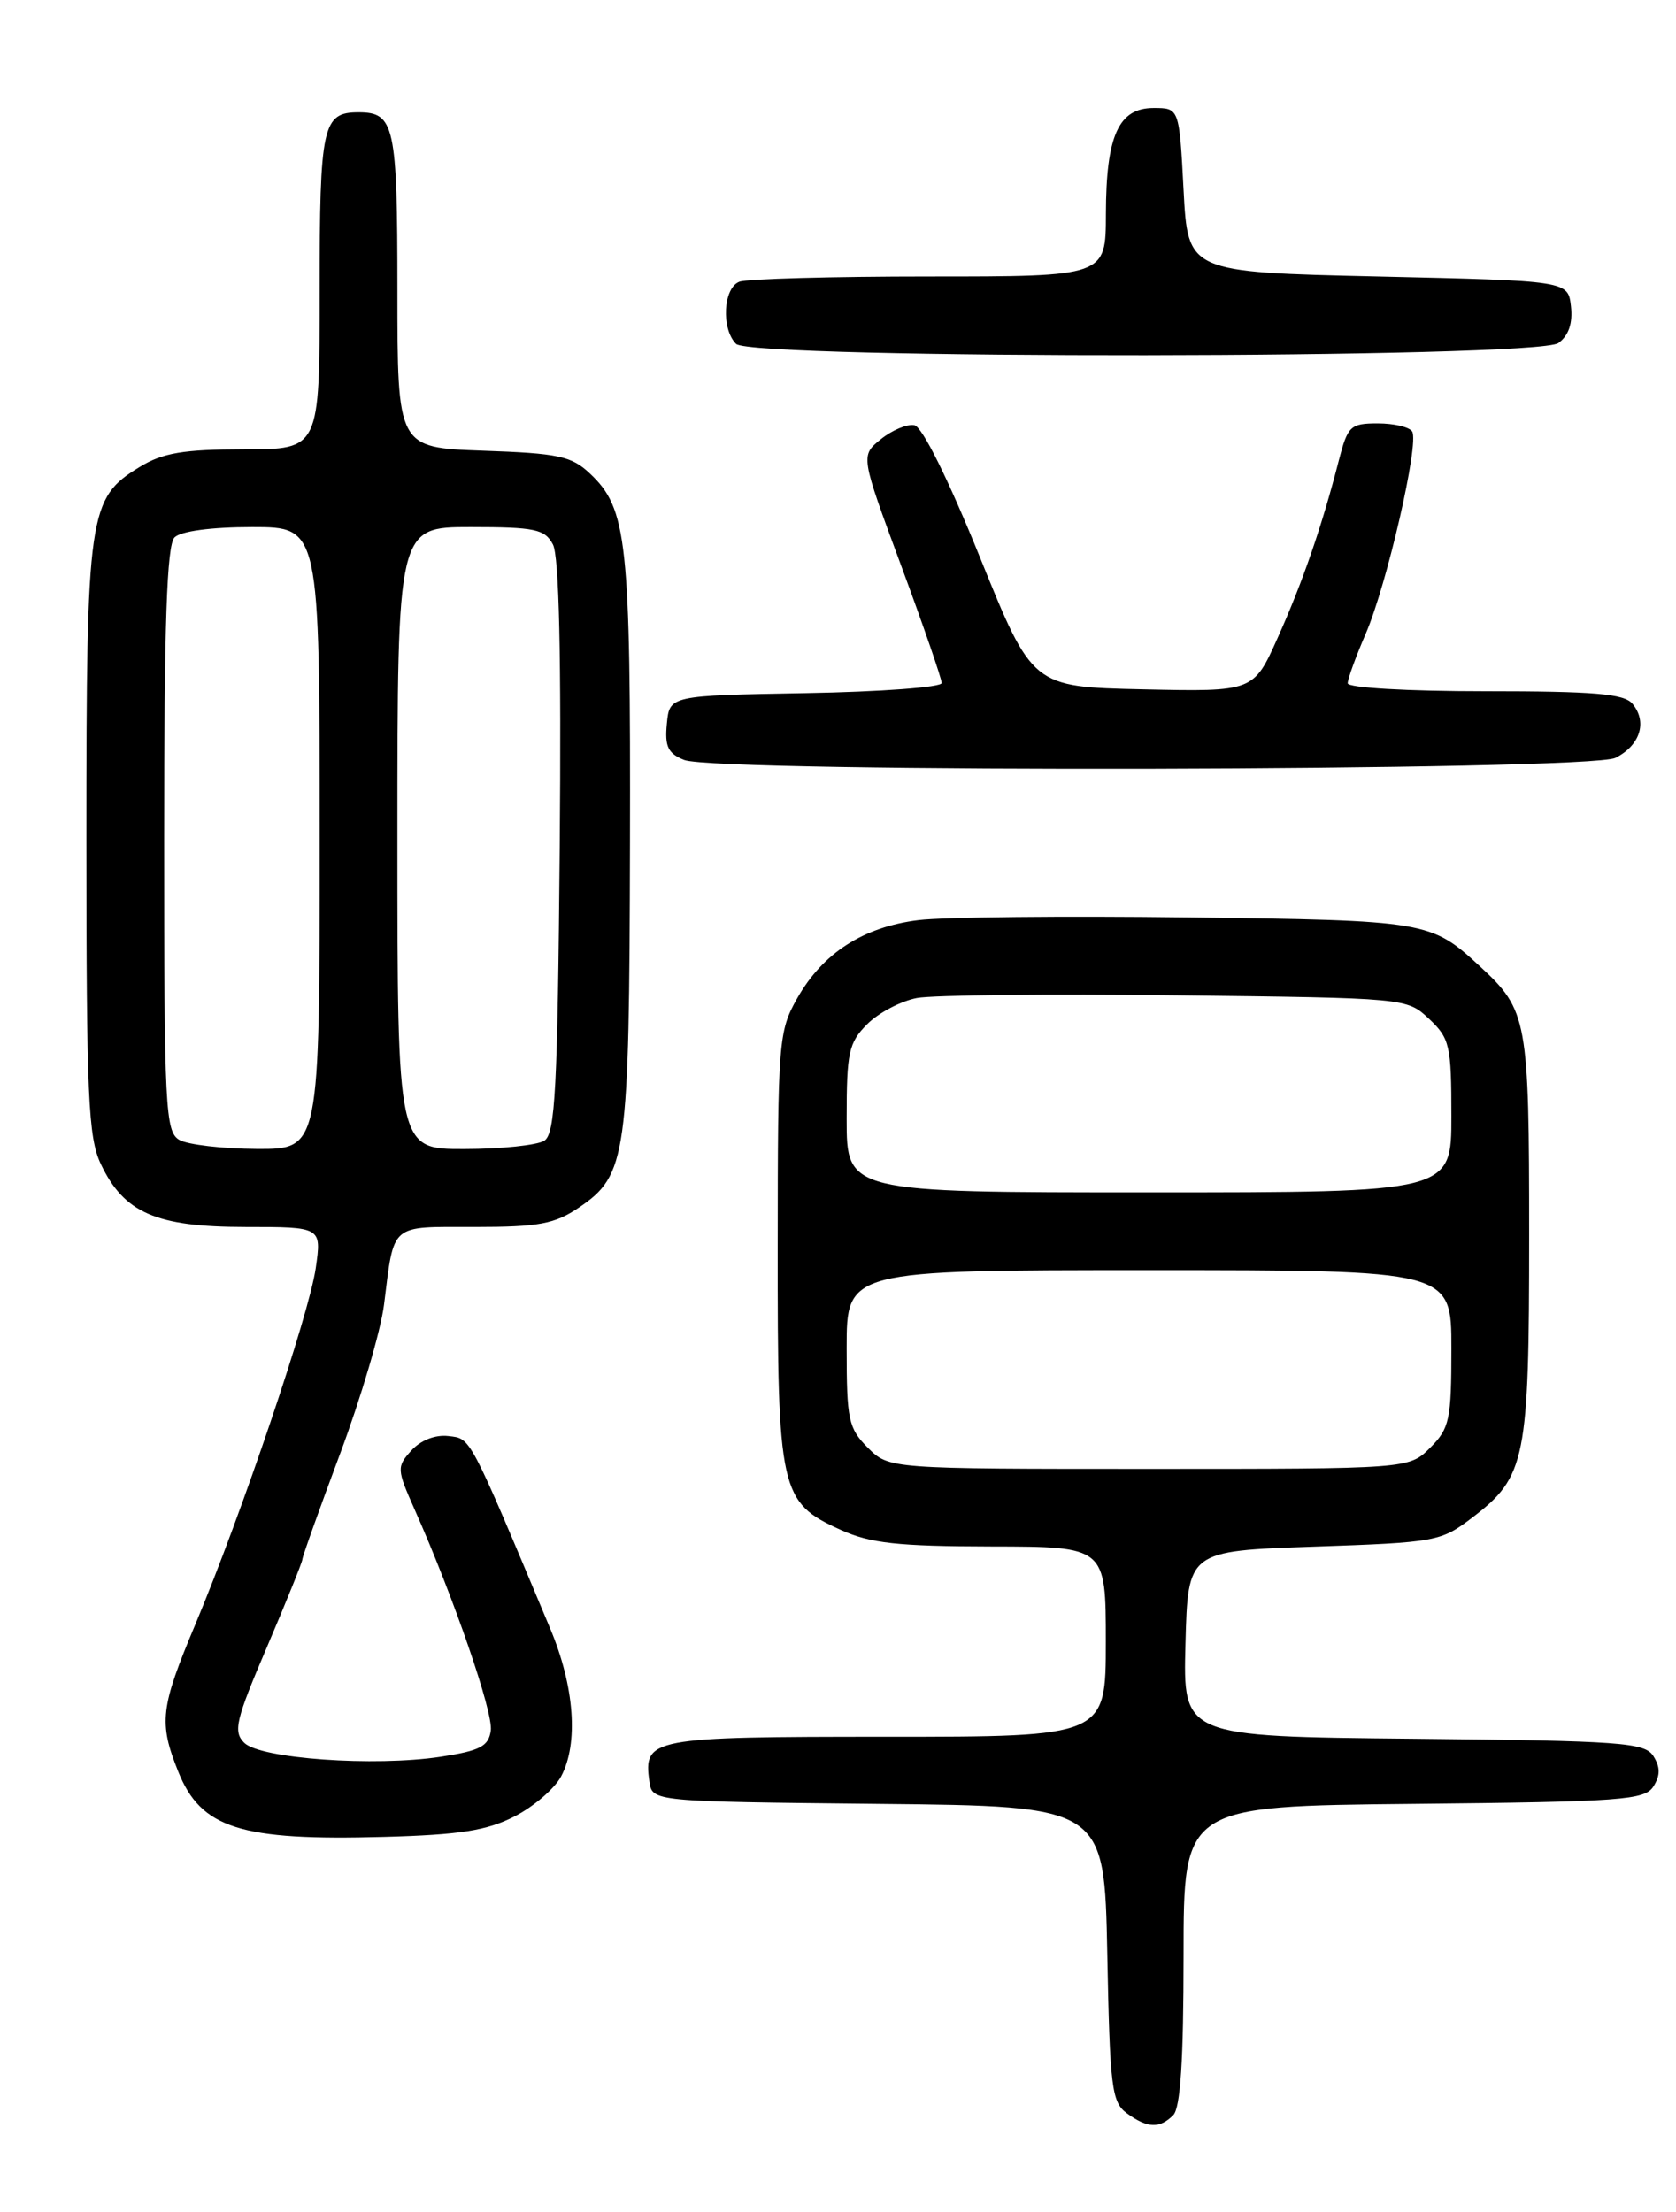 <?xml version="1.0" encoding="UTF-8" standalone="no"?>
<!DOCTYPE svg PUBLIC "-//W3C//DTD SVG 1.1//EN" "http://www.w3.org/Graphics/SVG/1.1/DTD/svg11.dtd" >
<svg xmlns="http://www.w3.org/2000/svg" xmlns:xlink="http://www.w3.org/1999/xlink" version="1.1" viewBox="0 0 194 256">
 <g >
 <path fill="currentColor"
d=" M 135.80 244.80 C 136.64 243.96 137.00 238.43 137.00 226.32 C 137.00 209.03 137.00 209.03 163.64 208.77 C 187.75 208.53 190.39 208.33 191.39 206.75 C 192.19 205.47 192.19 204.53 191.39 203.25 C 190.39 201.67 187.75 201.47 163.61 201.23 C 136.93 200.97 136.93 200.97 137.22 190.23 C 137.50 179.50 137.50 179.50 152.08 179.00 C 166.26 178.51 166.77 178.42 170.44 175.62 C 176.61 170.91 177.00 168.95 177.00 142.98 C 177.00 117.99 176.81 116.93 171.34 111.87 C 165.63 106.59 165.22 106.52 137.50 106.17 C 123.20 105.99 109.16 106.13 106.30 106.49 C 99.92 107.28 95.25 110.29 92.28 115.53 C 90.12 119.35 90.03 120.44 90.02 144.30 C 90.00 172.63 90.27 173.86 97.32 177.06 C 100.74 178.61 103.90 178.96 114.75 178.98 C 128.00 179.00 128.00 179.00 128.00 190.00 C 128.00 201.00 128.00 201.00 102.62 201.00 C 75.31 201.00 74.46 201.16 75.17 206.19 C 75.50 208.50 75.50 208.50 101.67 208.77 C 127.83 209.03 127.83 209.03 128.17 226.10 C 128.47 241.62 128.68 243.29 130.44 244.58 C 132.81 246.31 134.23 246.37 135.80 244.80 Z  M 59.54 210.23 C 61.76 209.10 64.18 207.02 64.94 205.61 C 66.99 201.79 66.50 195.17 63.68 188.46 C 54.21 165.90 54.53 166.51 51.91 166.20 C 50.38 166.02 48.70 166.68 47.62 167.87 C 45.91 169.76 45.92 170.03 47.98 174.67 C 52.51 184.85 57.11 198.20 56.81 200.29 C 56.55 202.11 55.58 202.62 51.00 203.32 C 43.33 204.48 30.11 203.54 28.27 201.70 C 26.97 200.40 27.28 199.08 30.90 190.62 C 33.15 185.34 35.00 180.77 35.00 180.47 C 35.00 180.17 36.97 174.65 39.38 168.21 C 41.78 161.77 44.07 154.03 44.45 151.00 C 45.65 141.47 45.04 142.00 54.92 142.00 C 62.38 142.00 64.20 141.66 67.02 139.75 C 72.55 136.00 72.84 133.90 72.92 97.62 C 73.00 62.57 72.60 58.85 68.27 54.79 C 66.14 52.78 64.61 52.46 55.92 52.16 C 46.00 51.81 46.00 51.81 46.00 33.61 C 46.00 14.50 45.67 13.00 41.50 13.00 C 37.33 13.00 37.00 14.50 37.00 33.70 C 37.00 52.00 37.00 52.00 28.25 52.00 C 21.24 52.01 18.84 52.41 16.19 54.03 C 10.23 57.66 10.00 59.23 10.00 97.07 C 10.00 126.88 10.21 131.64 11.67 134.72 C 14.36 140.38 18.06 141.99 28.36 142.00 C 37.23 142.00 37.23 142.00 36.55 146.75 C 35.79 152.10 28.00 175.14 22.61 188.00 C 18.56 197.64 18.36 199.35 20.62 205.01 C 23.26 211.61 27.82 213.06 44.51 212.59 C 53.21 212.35 56.36 211.86 59.54 210.23 Z  M 186.99 87.71 C 189.86 86.26 190.71 83.56 188.96 81.45 C 188.00 80.29 184.54 80.00 171.88 80.00 C 162.92 80.00 156.00 79.60 156.00 79.08 C 156.00 78.58 156.94 75.99 158.09 73.33 C 160.54 67.64 164.30 51.29 163.46 49.94 C 163.14 49.42 161.35 49.00 159.48 49.00 C 156.31 49.00 156.00 49.30 154.98 53.25 C 153.02 60.90 150.78 67.39 147.91 73.78 C 145.10 80.06 145.10 80.06 132.30 79.78 C 119.50 79.50 119.50 79.50 113.43 64.50 C 109.76 55.44 106.75 49.38 105.84 49.21 C 105.01 49.05 103.26 49.78 101.96 50.83 C 99.60 52.74 99.60 52.74 104.30 65.44 C 106.89 72.43 109.00 78.55 109.00 79.05 C 109.00 79.54 101.91 80.07 93.25 80.22 C 77.50 80.50 77.50 80.50 77.19 83.76 C 76.93 86.39 77.32 87.20 79.19 87.95 C 82.97 89.46 183.96 89.24 186.99 87.71 Z  M 180.39 39.70 C 181.58 38.84 182.06 37.41 181.84 35.45 C 181.50 32.50 181.50 32.50 159.50 32.00 C 137.50 31.50 137.50 31.50 137.00 22.00 C 136.50 12.50 136.50 12.50 133.53 12.50 C 129.47 12.50 128.03 15.70 128.01 24.75 C 128.00 32.00 128.00 32.00 107.58 32.00 C 96.35 32.00 86.45 32.27 85.58 32.61 C 83.71 33.32 83.46 38.06 85.20 39.80 C 87.01 41.61 177.91 41.52 180.39 39.70 Z  M 100.45 167.55 C 98.21 165.30 98.00 164.32 98.00 156.05 C 98.00 147.00 98.00 147.00 133.00 147.00 C 168.00 147.00 168.00 147.00 168.00 156.05 C 168.00 164.32 167.79 165.30 165.55 167.55 C 163.09 170.00 163.09 170.00 133.00 170.00 C 102.91 170.00 102.91 170.00 100.45 167.55 Z  M 98.00 129.45 C 98.00 121.78 98.24 120.67 100.39 118.52 C 101.70 117.21 104.29 115.85 106.14 115.50 C 107.99 115.16 121.50 115.01 136.17 115.19 C 162.83 115.50 162.84 115.50 165.42 117.92 C 167.81 120.17 168.00 120.98 168.00 129.17 C 168.00 138.00 168.00 138.00 133.00 138.00 C 98.00 138.00 98.00 138.00 98.00 129.45 Z  M 20.75 131.92 C 19.14 130.98 19.00 128.24 19.00 97.15 C 19.00 72.23 19.31 63.09 20.20 62.20 C 20.93 61.47 24.47 61.00 29.20 61.00 C 37.00 61.00 37.00 61.00 37.00 97.00 C 37.00 133.00 37.00 133.00 29.75 132.97 C 25.76 132.95 21.71 132.48 20.75 131.92 Z  M 46.00 97.00 C 46.00 61.00 46.00 61.00 54.46 61.00 C 61.92 61.00 63.06 61.24 64.00 63.01 C 64.72 64.35 64.98 75.88 64.79 98.04 C 64.54 126.10 64.27 131.22 63.00 132.02 C 62.17 132.54 58.01 132.98 53.75 132.98 C 46.00 133.00 46.00 133.00 46.00 97.00 Z "/>
</g>
</svg>